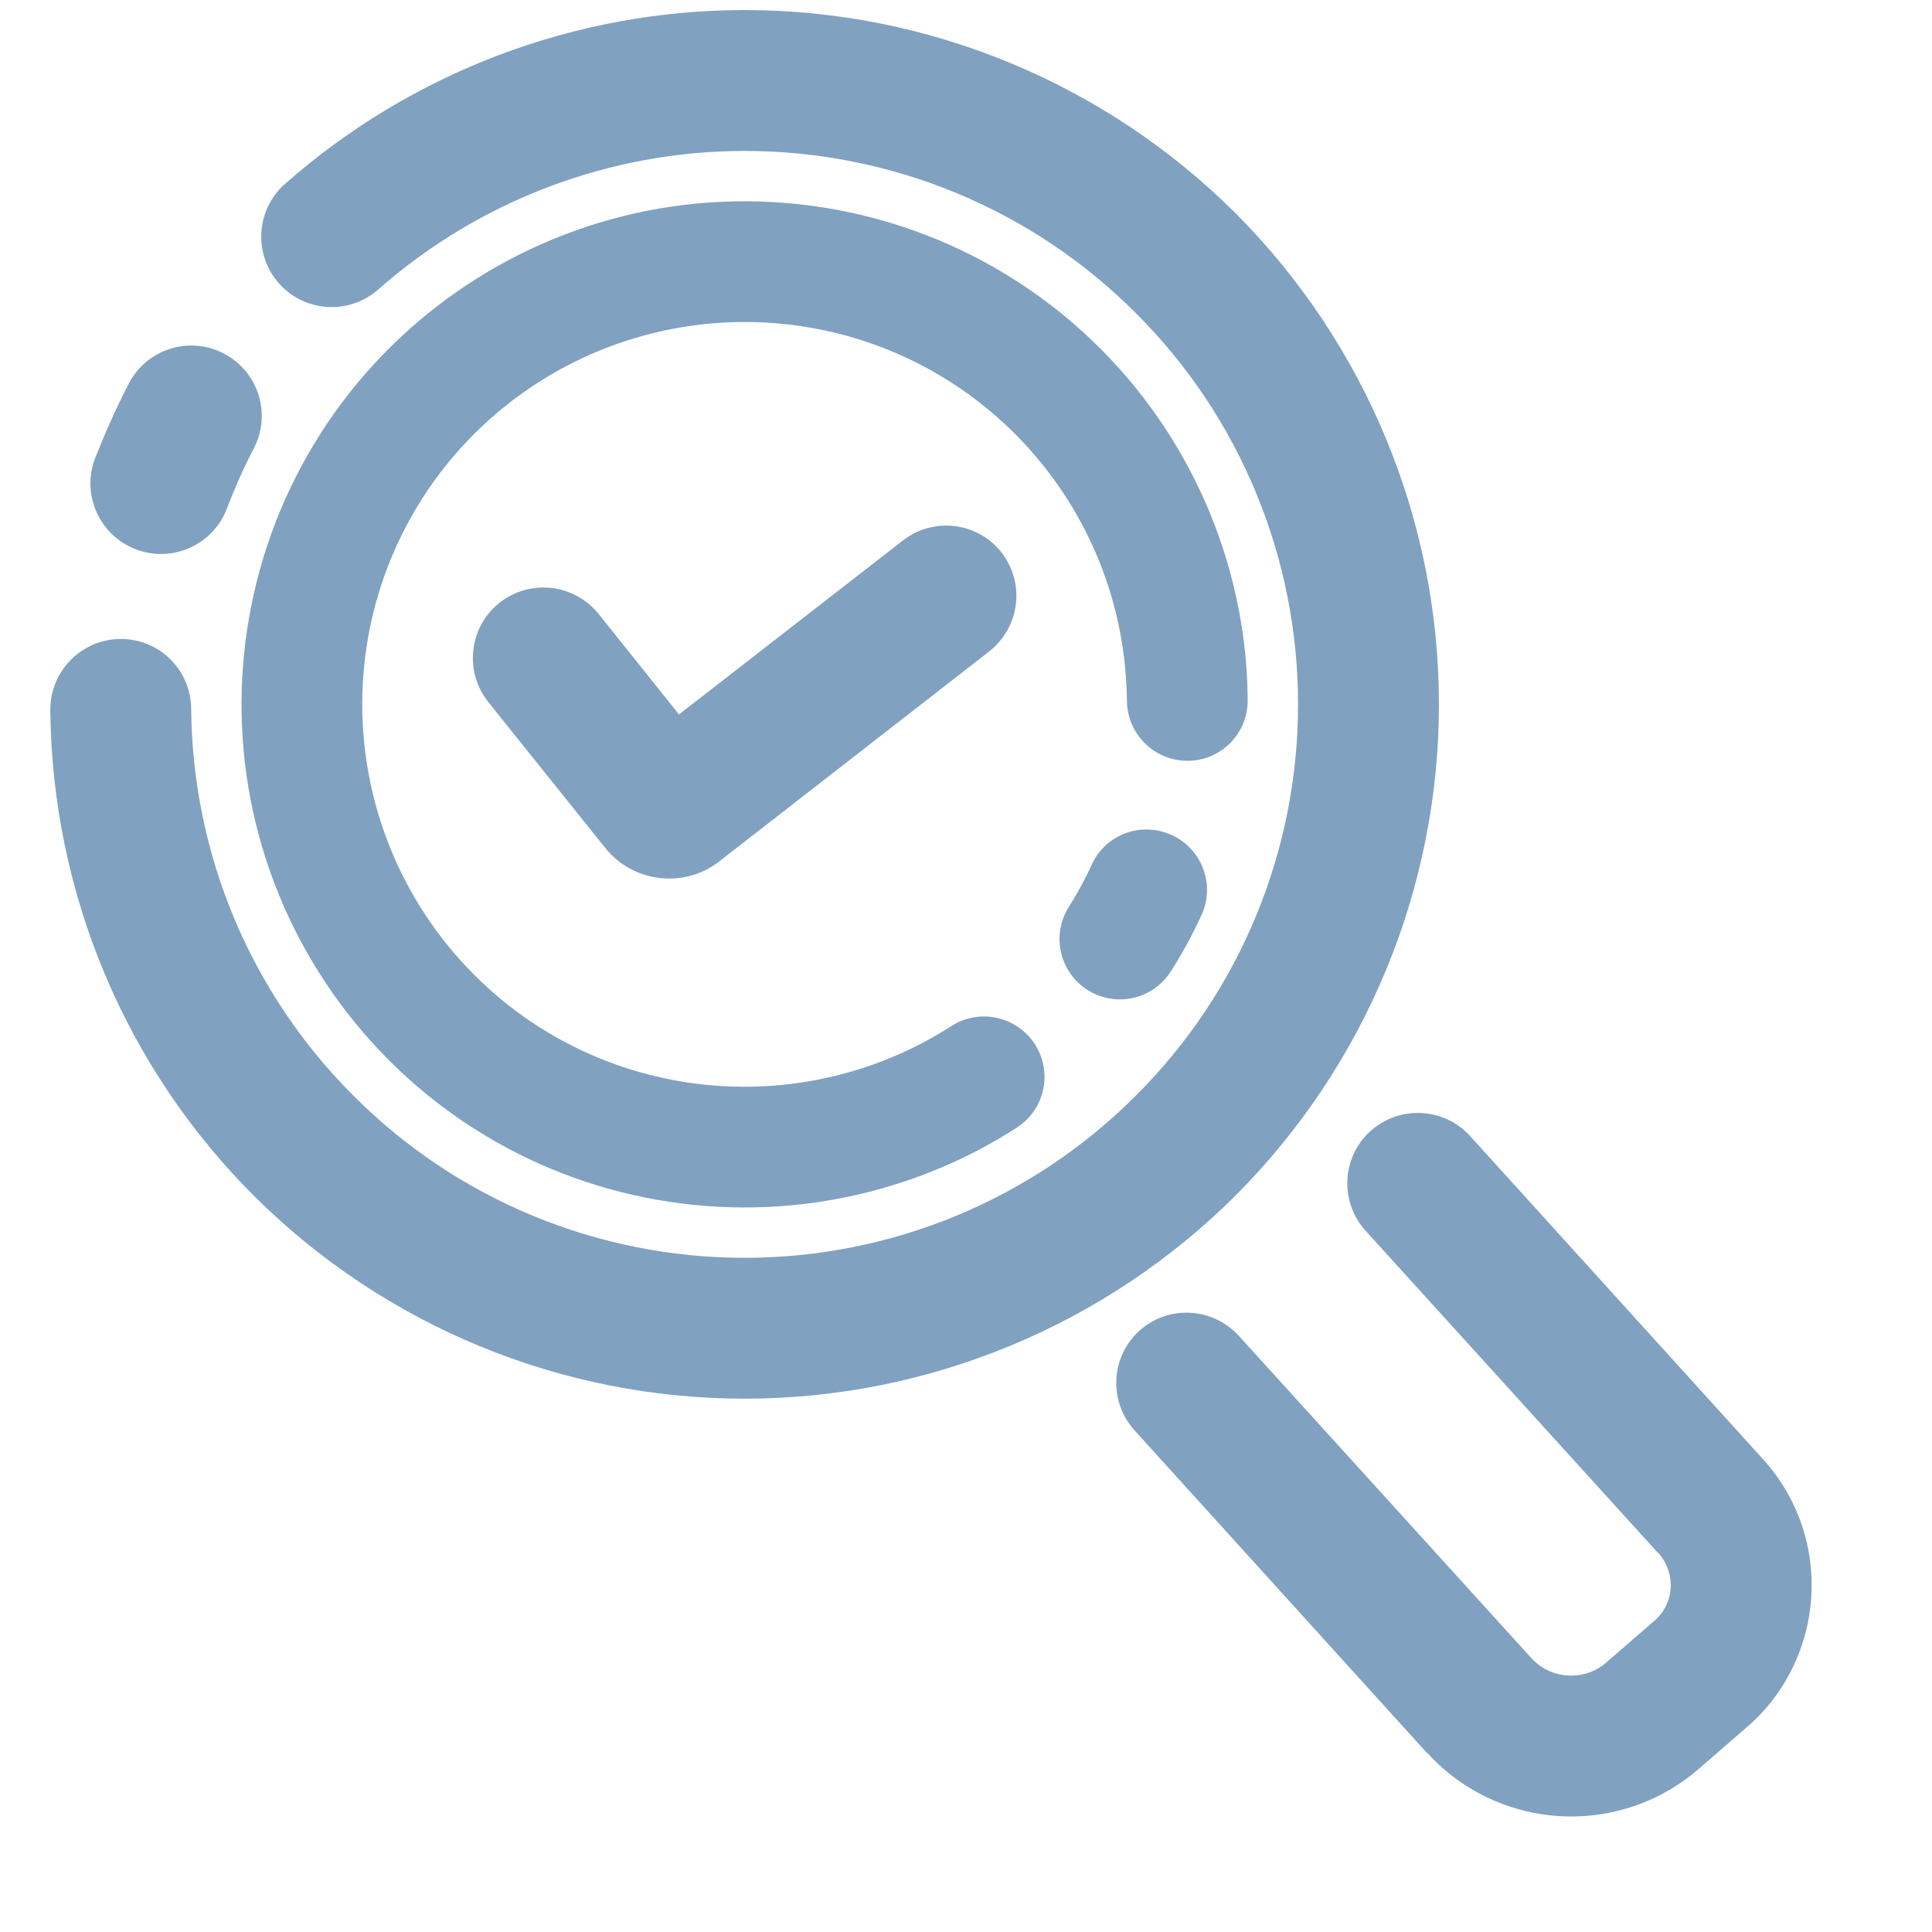 <?xml version="1.0" encoding="UTF-8" standalone="no"?><!-- Generator: Gravit.io --><svg xmlns="http://www.w3.org/2000/svg" xmlns:xlink="http://www.w3.org/1999/xlink" style="isolation:isolate" viewBox="0 0 48 48" width="48pt" height="48pt"><linearGradient id="_lgradient_2" x1="0.34" y1="0.037" x2="1.009" y2="1.013" gradientTransform="matrix(43.76,0,0,44.88,1.25,0.25)" gradientUnits="userSpaceOnUse"><stop offset="0%" stop-opacity="1" style="stop-color:rgb(129,161,193)"/><stop offset="51.304%" stop-opacity="1" style="stop-color:rgb(129,161,193)"/><stop offset="98.696%" stop-opacity="1" style="stop-color:rgb(129,161,193)"/></linearGradient><path d=" M 23.638 25.491 L 23.638 25.491 C 24.335 25.045 25.265 25.249 25.713 25.946 L 25.713 25.946 C 26.16 26.643 25.958 27.57 25.261 28.015 L 25.261 28.015 C 24.107 28.764 22.83 29.306 21.5 29.635 C 18.286 30.429 14.873 29.913 12.04 28.203 C 9.206 26.493 7.16 23.713 6.365 20.5 C 5.571 17.286 6.087 13.873 7.797 11.04 C 9.507 8.206 12.287 6.16 15.5 5.365 C 18.714 4.571 22.127 5.087 24.96 6.797 C 27.794 8.507 29.84 11.287 30.635 14.5 C 30.868 15.442 30.994 16.41 30.998 17.388 L 30.998 17.388 C 31.009 18.215 30.346 18.893 29.518 18.902 L 29.518 18.902 C 28.69 18.91 28.009 18.246 27.998 17.418 L 27.998 17.418 C 27.99 16.679 27.9 15.939 27.722 15.22 C 27.118 12.774 25.566 10.665 23.411 9.364 C 21.256 8.063 18.667 7.673 16.22 8.278 C 13.774 8.882 11.665 10.434 10.364 12.589 C 9.063 14.744 8.673 17.333 9.278 19.78 C 9.882 22.226 11.434 24.335 13.589 25.636 C 15.744 26.937 18.333 27.327 20.78 26.722 C 21.789 26.473 22.758 26.058 23.638 25.491 L 23.638 25.491 L 23.638 25.491 L 23.638 25.491 L 23.638 25.491 Z  M 27.126 21.476 L 27.126 21.476 C 27.47 20.726 28.36 20.4 29.115 20.748 L 29.115 20.748 C 29.869 21.096 30.198 21.988 29.849 22.74 L 29.849 22.74 C 29.627 23.217 29.381 23.68 29.098 24.12 L 29.098 24.12 C 28.659 24.826 27.731 25.041 27.028 24.601 L 27.028 24.601 C 26.325 24.161 26.113 23.235 26.553 22.535 L 26.553 22.535 C 26.768 22.193 26.96 21.847 27.126 21.476 L 27.126 21.476 L 27.126 21.476 L 27.126 21.476 L 27.126 21.476 Z  M 22.43 13.43 L 22.43 13.43 C 23.192 12.834 24.292 12.968 24.885 13.73 L 24.885 13.73 C 25.478 14.492 25.337 15.594 24.57 16.19 L 24.57 16.19 L 17.869 21.402 C 16.997 22.08 15.73 21.931 15.039 21.069 L 12.13 17.44 L 12.13 17.44 C 11.528 16.684 11.652 15.582 12.405 14.98 L 12.405 14.98 C 13.158 14.378 14.263 14.499 14.87 15.25 L 14.87 15.25 L 16.87 17.75 L 22.43 13.43 L 22.43 13.43 L 22.43 13.43 L 22.43 13.43 Z  M 9.4 7.19 L 9.4 7.19 C 8.677 7.83 7.57 7.763 6.93 7.04 L 6.93 7.04 C 6.29 6.317 6.357 5.21 7.08 4.57 L 7.08 4.57 C 10.23 1.79 14.3 0.25 18.5 0.25 C 23.07 0.25 27.46 2.07 30.7 5.3 C 33.93 8.54 35.75 12.93 35.75 17.5 C 35.75 22.07 33.93 26.46 30.7 29.7 C 27.46 32.93 23.07 34.75 18.5 34.75 C 13.95 34.75 9.58 32.95 6.35 29.75 C 3.12 26.55 1.29 22.19 1.25 17.64 L 1.25 17.64 C 1.244 16.674 2.024 15.883 2.99 15.875 L 2.99 15.875 C 3.956 15.867 4.744 16.644 4.75 17.61 L 4.75 17.61 C 4.78 21.24 6.24 24.71 8.82 27.26 C 11.39 29.82 14.87 31.25 18.5 31.25 C 22.15 31.25 25.65 29.8 28.22 27.22 C 30.8 24.65 32.25 21.15 32.25 17.5 C 32.25 13.85 30.8 10.35 28.22 7.78 C 25.65 5.2 22.15 3.75 18.5 3.75 C 15.15 3.75 11.91 4.98 9.4 7.19 L 9.4 7.19 L 9.4 7.19 Z  M 5.64 12.63 L 5.64 12.63 C 5.298 13.535 4.285 13.992 3.38 13.65 L 3.38 13.65 C 2.475 13.308 2.018 12.295 2.36 11.39 L 2.36 11.39 C 2.61 10.76 2.89 10.13 3.2 9.53 L 3.2 9.53 C 3.647 8.669 4.707 8.335 5.565 8.785 L 5.565 8.785 C 6.423 9.235 6.753 10.295 6.3 11.15 L 6.3 11.15 C 6.05 11.63 5.83 12.13 5.64 12.63 L 5.64 12.63 Z  M 33.93 30.58 L 33.93 30.58 C 33.279 29.863 33.33 28.754 34.045 28.105 L 34.045 28.105 C 34.76 27.457 35.869 27.508 36.52 28.22 L 36.52 28.22 L 43.79 36.24 C 44.58 37.1 45.01 38.22 45.01 39.38 C 45.01 40.74 44.42 42.04 43.39 42.92 L 42.19 43.96 C 42.19 43.96 42.19 43.96 42.19 43.96 C 41.31 44.72 40.19 45.13 39.04 45.13 C 37.68 45.13 36.38 44.56 35.47 43.56 C 35.47 43.56 35.47 43.56 35.46 43.56 L 28.19 35.54 L 28.19 35.54 C 27.539 34.823 27.59 33.714 28.305 33.065 L 28.305 33.065 C 29.02 32.416 30.129 32.473 30.78 33.19 L 30.78 33.19 L 38.05 41.2 C 38.31 41.48 38.66 41.63 39.04 41.63 C 39.35 41.63 39.66 41.52 39.9 41.31 L 41.1 40.27 C 41.1 40.27 41.1 40.27 41.1 40.27 C 41.36 40.05 41.51 39.73 41.51 39.38 C 41.51 39.09 41.4 38.81 41.21 38.59 C 41.2 38.59 41.2 38.59 41.2 38.59 L 33.93 30.58 Z " fill-rule="evenodd" fill="url(#_lgradient_2)"/></svg>